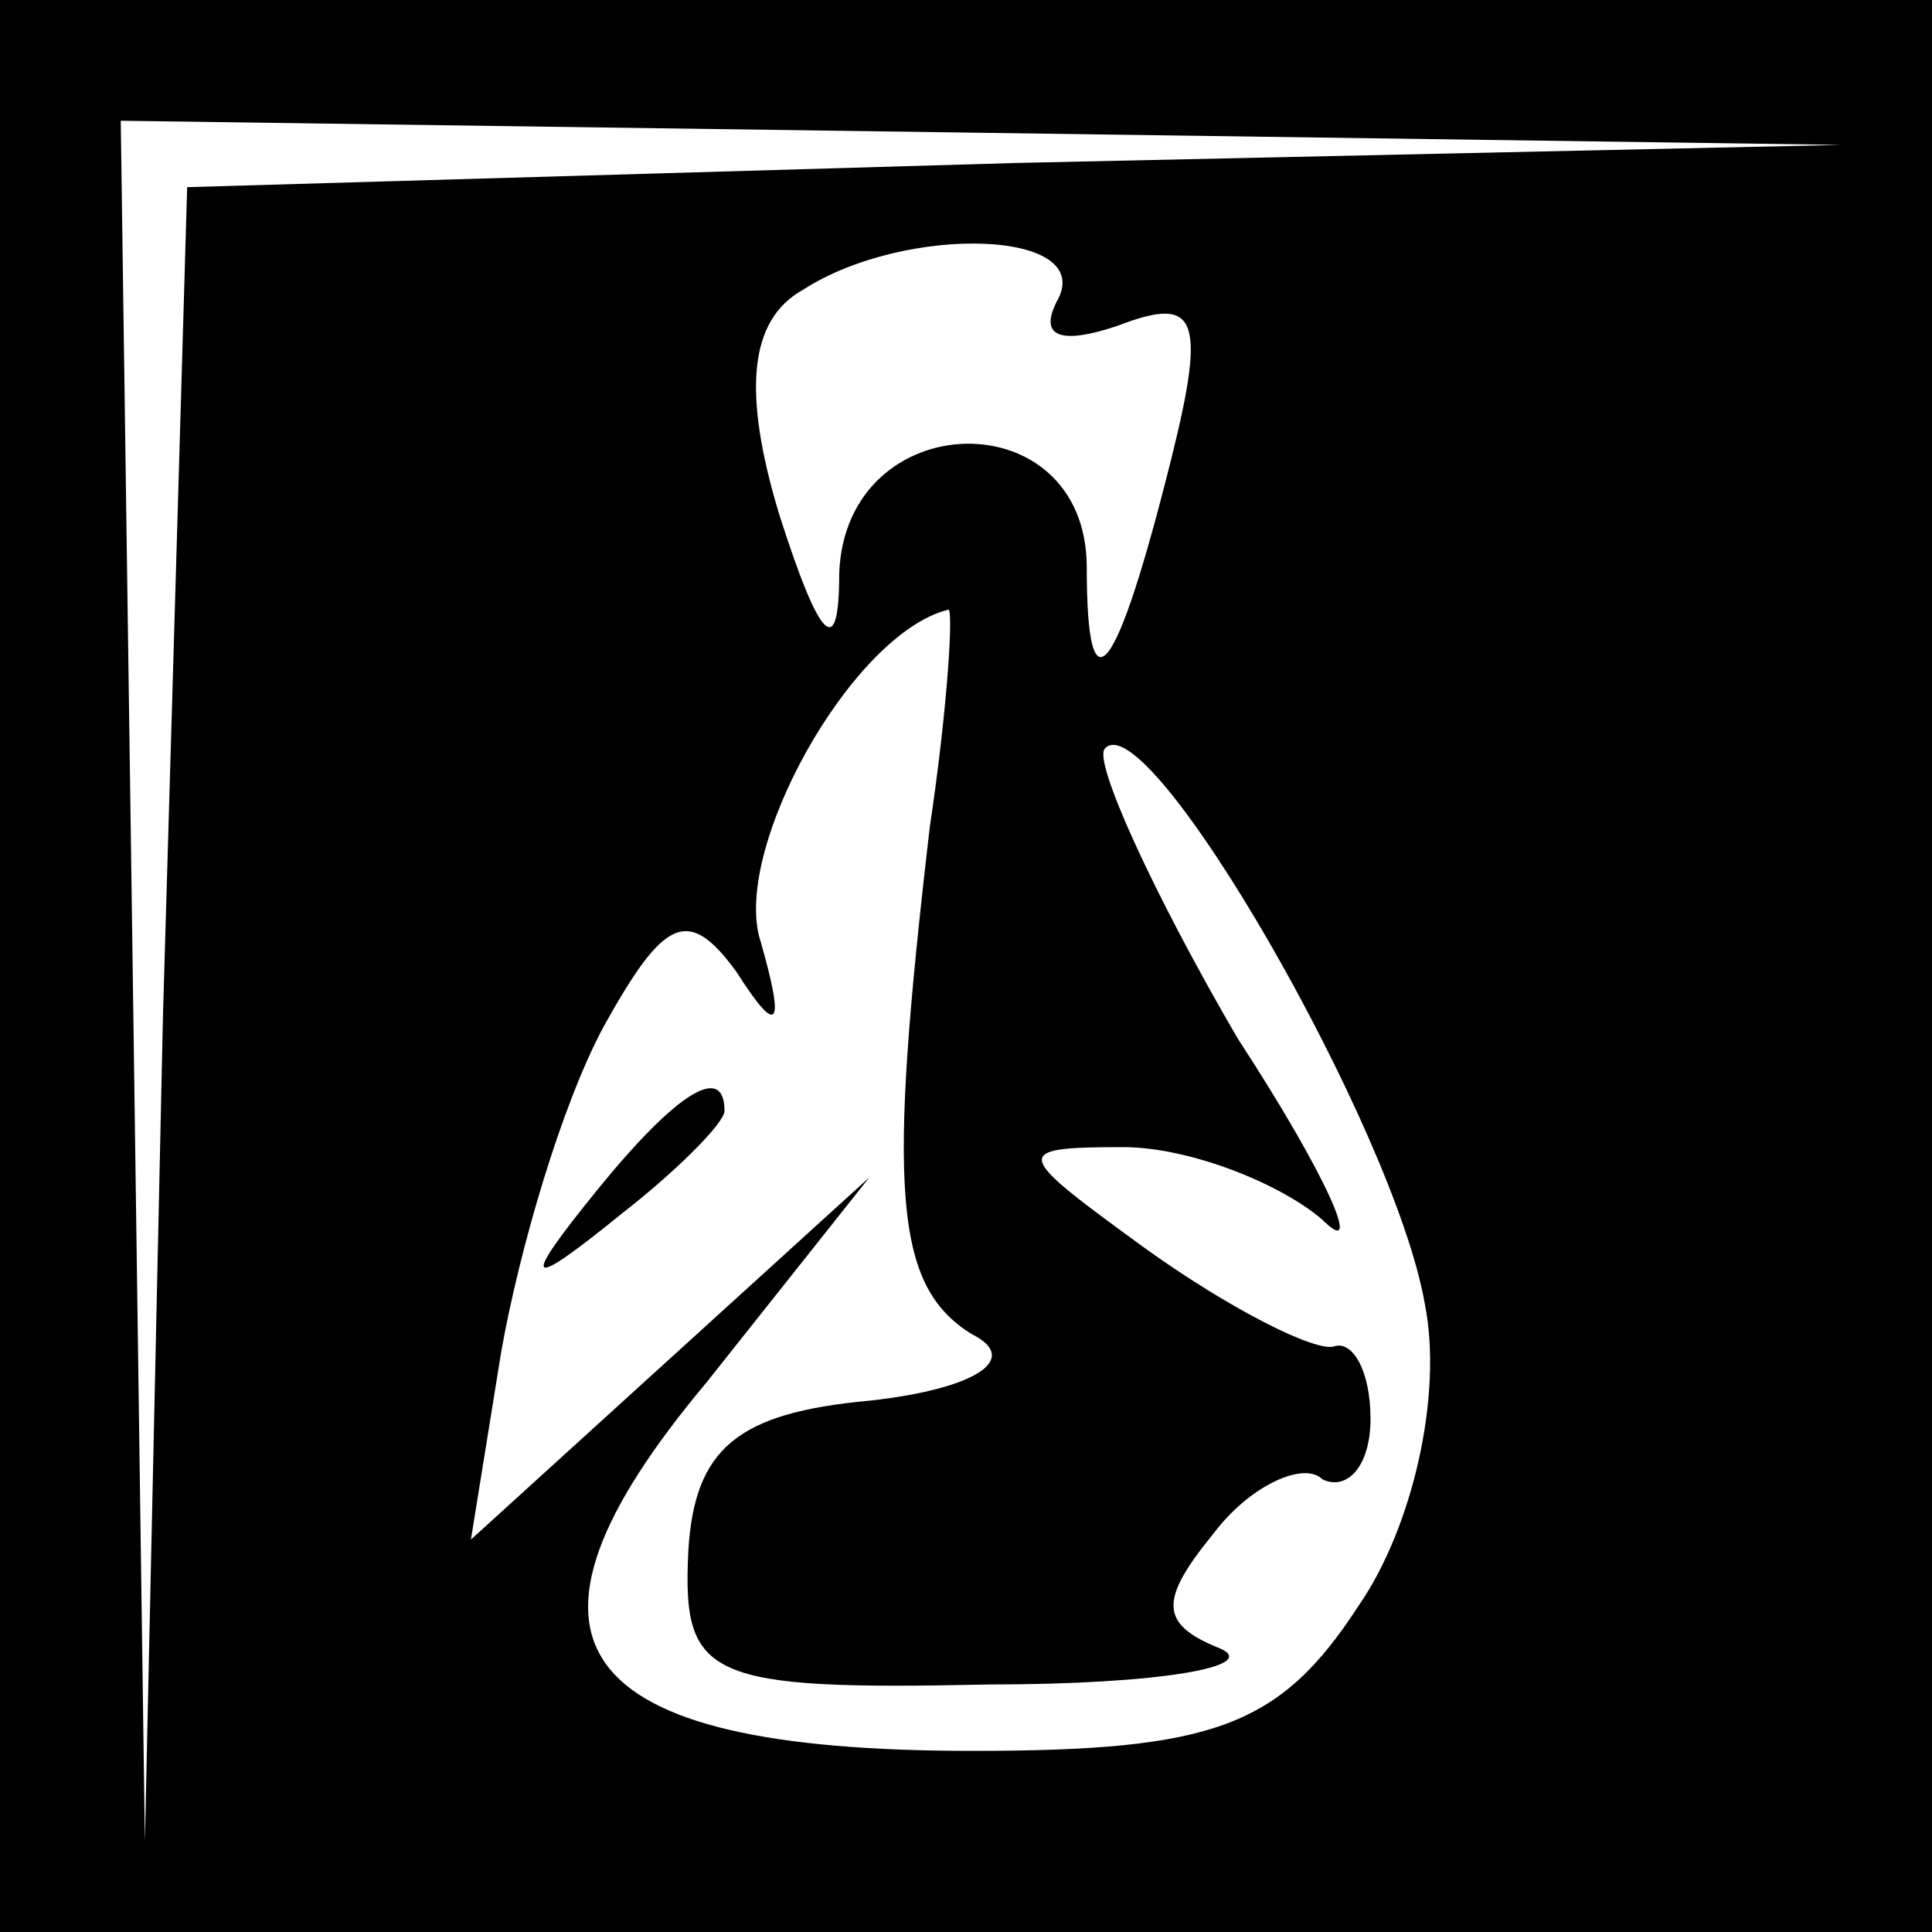 <?xml version="1.0" standalone="no"?>
<!DOCTYPE svg PUBLIC "-//W3C//DTD SVG 20010904//EN"
 "http://www.w3.org/TR/2001/REC-SVG-20010904/DTD/svg10.dtd">
<svg version="1.0" xmlns="http://www.w3.org/2000/svg"
 width="32pt" height="32pt" viewBox="0 0 32 32"
 preserveAspectRatio="xMidYMid meet">
<rect x="0" y="0" width="32" height="32" fill="#808080" stroke="none"/>
<g transform="translate(0,32) scale(0.1,-0.1)"
fill="#000000" stroke="none">
<path fill="#000000" stroke="none" d="M0 160 l0 -160 160 0 160 0 0 160 0
160 -160 0 -160 0 0 -160z"/>
<path fill="#ffffff" stroke="none" d="M168 293 l-137 -4 -4 -137 -3 -137 -2
143 -2 142 143 -2 142 -2 -137 -3z"/>
<path fill="#ffffff" stroke="none" d="M175 270 c-3 -6 1 -7 10 -4 13 5 15 2
9 -22 -9 -36 -14 -43 -14 -18 0 28 -40 27 -41 -1 0 -14 -3 -12 -10 10 -6 20
-5 32 4 37 17 11 49 10 42 -2z"/>
<path fill="#ffffff" stroke="none" d="M154 183 c-7 -60 -6 -76 7 -84 8 -4 1
-9 -17 -11 -22 -2 -29 -8 -30 -25 -1 -21 3 -23 50 -22 28 0 45 3 38 6 -10 4
-10 8 -1 19 6 8 15 12 18 9 4 -2 8 2 8 10 0 8 -3 13 -6 12 -3 -1 -17 6 -31 16
-22 16 -23 17 -4 17 11 0 26 -6 33 -12 7 -7 1 7 -14 30 -14 24 -24 46 -22 48
7 8 48 -63 53 -92 3 -15 -2 -37 -11 -50 -13 -20 -24 -24 -64 -24 -67 0 -80 18
-44 61 l27 34 -33 -30 -33 -30 5 31 c3 17 10 41 17 54 10 18 14 20 22 9 7 -11
8 -9 4 5 -5 15 15 51 31 55 1 1 0 -16 -3 -36z"/>
<path fill="#000000" stroke="none" d="M99 123 c-13 -16 -12 -17 4 -4 9 7 17
15 17 17 0 8 -8 3 -21 -13z"/>
</g>
</svg>
